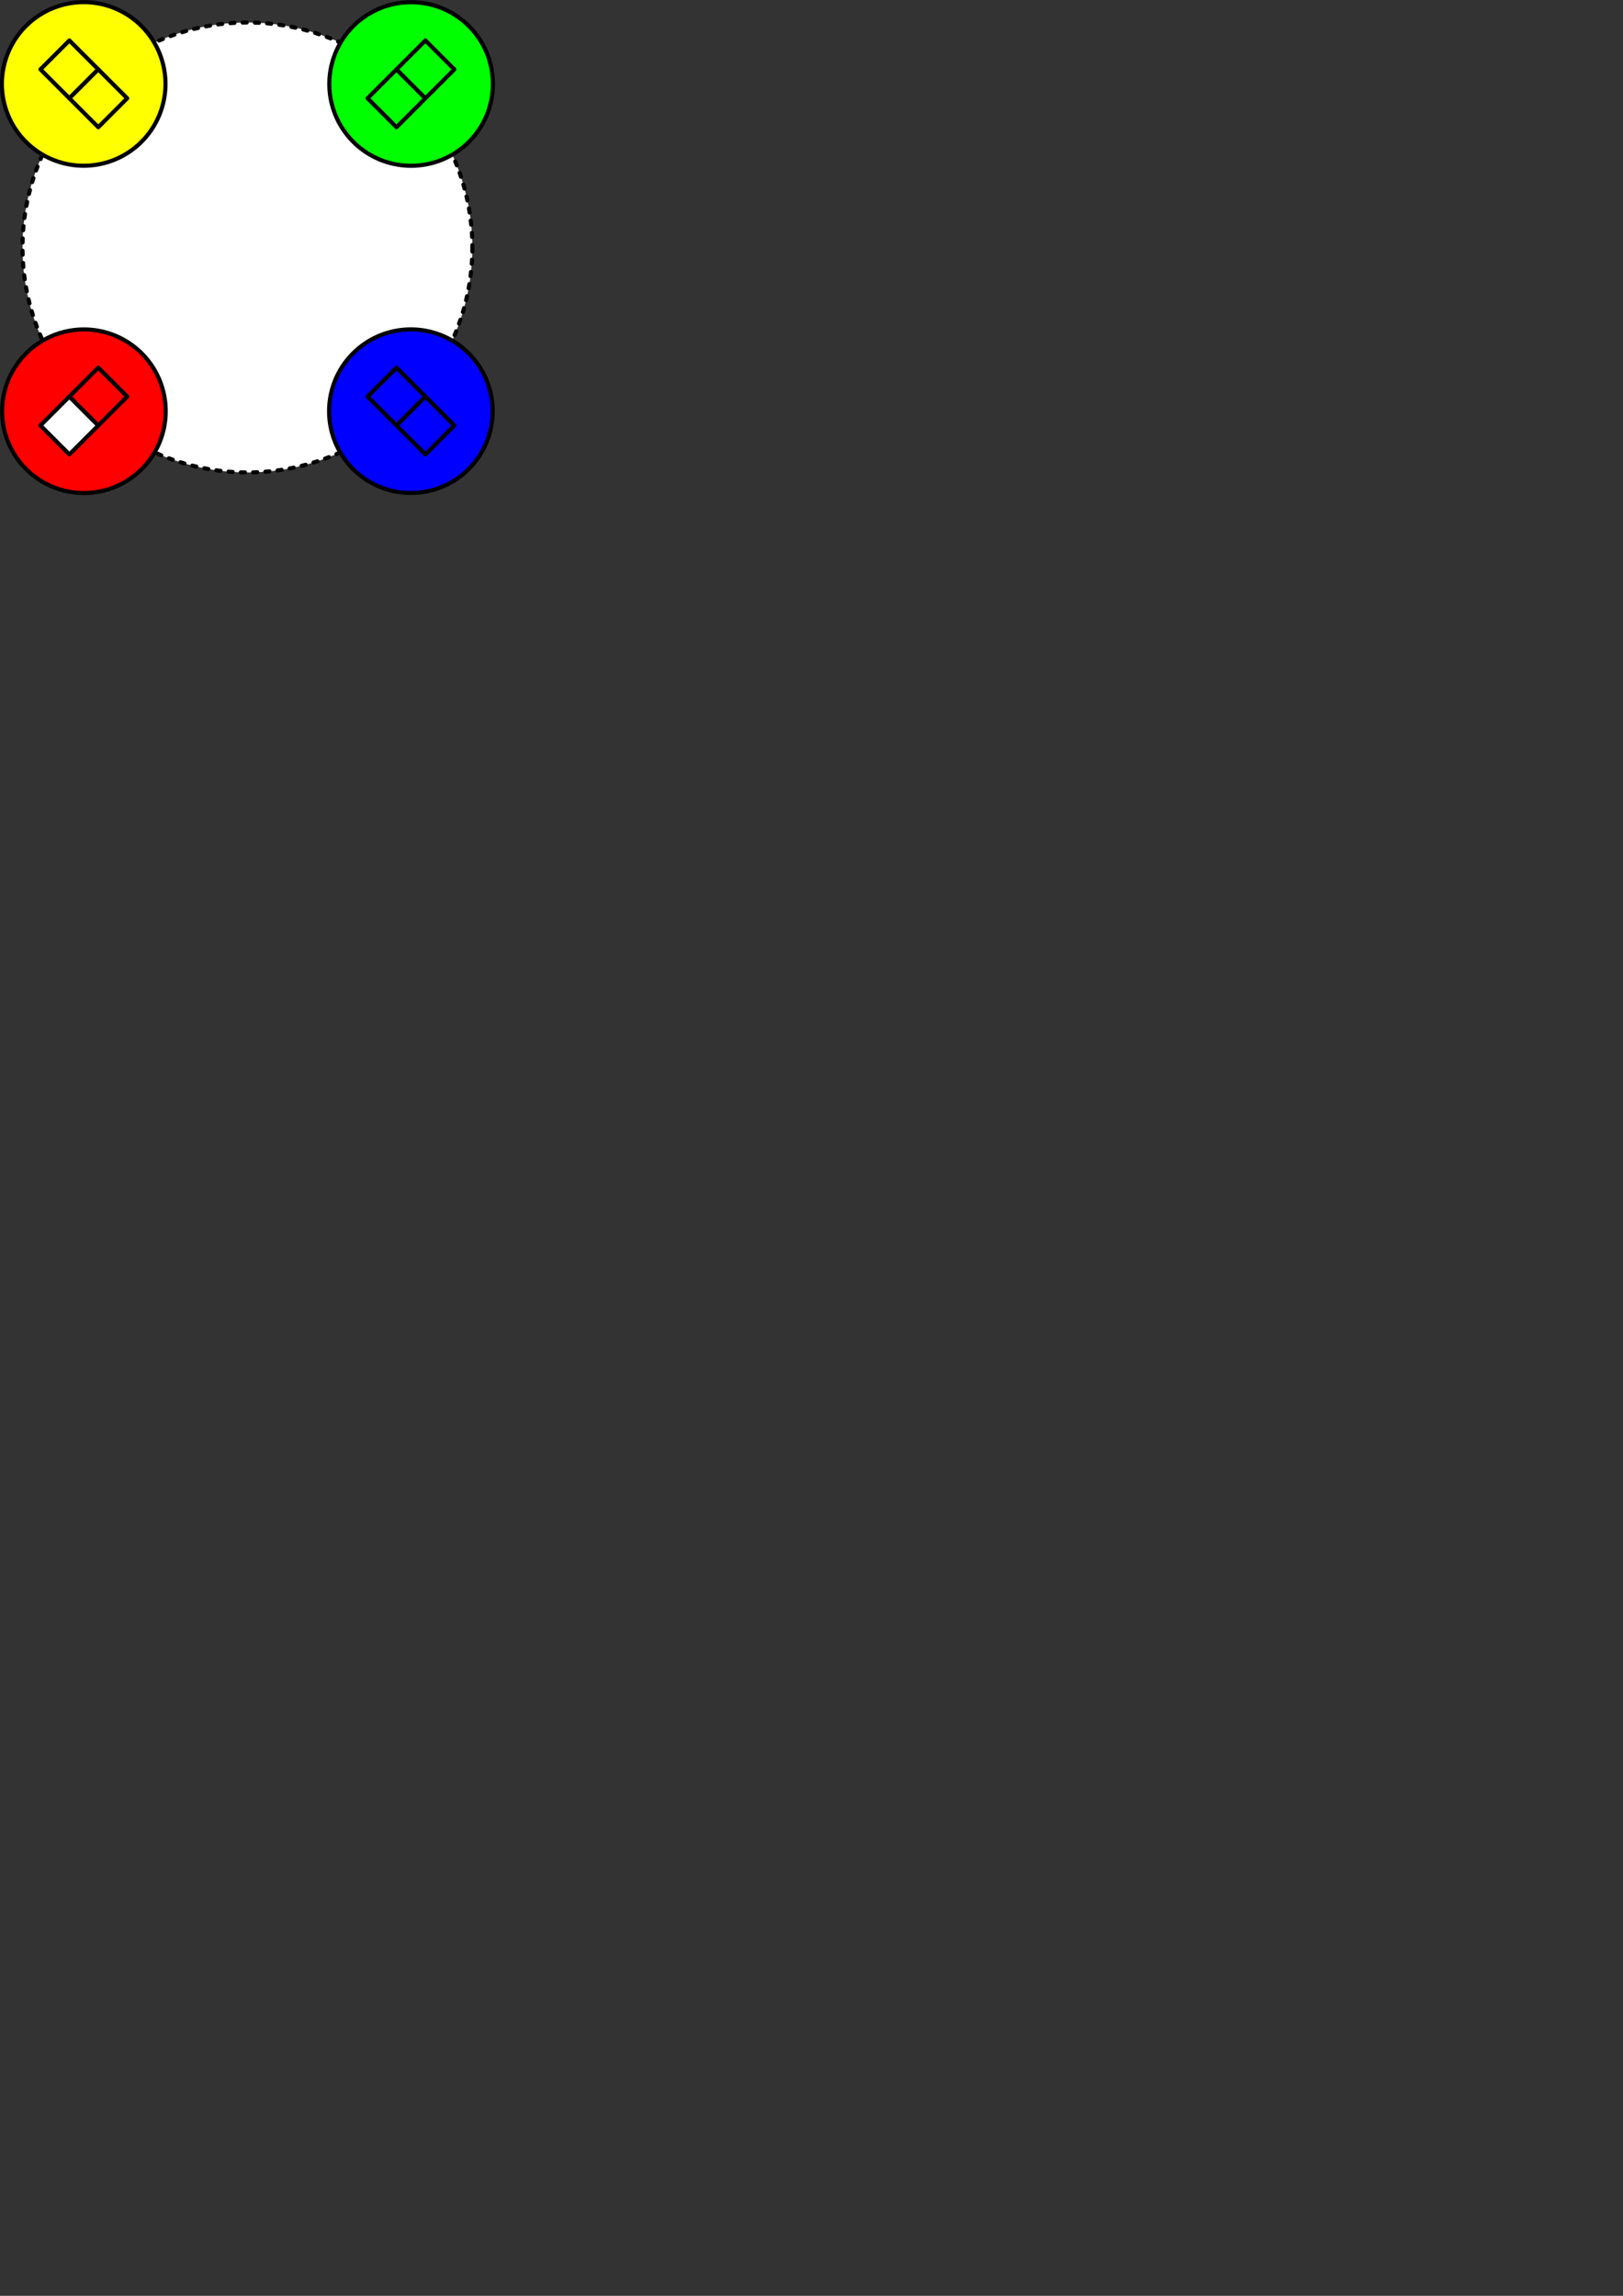 <?xml version="1.0" encoding="UTF-8" standalone="no"?>
<!-- Created with Inkscape (http://www.inkscape.org/) -->

<svg
   xmlns:dc="http://purl.org/dc/elements/1.1/"
   xmlns:cc="http://creativecommons.org/ns#"
   xmlns:rdf="http://www.w3.org/1999/02/22-rdf-syntax-ns#"
   xmlns:svg="http://www.w3.org/2000/svg"
   xmlns="http://www.w3.org/2000/svg"
   xmlns:sodipodi="http://sodipodi.sourceforge.net/DTD/sodipodi-0.dtd"
   xmlns:inkscape="http://www.inkscape.org/namespaces/inkscape"
   width="210mm"
   height="297mm"
   id="svg3125"
   version="1.1"
   inkscape:version="0.48.3.1 r9886"
   sodipodi:docname="baseball_final.svg">
  <rect width="100%" height="100%" fill="#333333" stroke="none"/>
  <defs
     id="defs3127">
    <marker
       inkscape:stockid="Arrow1Mend"
       orient="auto"
       refY="0.0"
       refX="0.0"
       id="Arrow1Mend"
       style="overflow:visible;">
      <path
         id="path4142"
         d="M 0.0,0.0 L 5.0,-5.0 L -12.5,0.0 L 5.0,5.0 L 0.0,0.0 z "
         style="fill-rule:evenodd;stroke:#000000;stroke-width:1.0pt;"
         transform="scale(0.4) rotate(180) translate(10,0)" />
    </marker>
    <marker
       inkscape:stockid="Arrow1Mend"
       orient="auto"
       refY="0"
       refX="0"
       id="Arrow1Mend-4"
       style="overflow:visible">
      <path
         inkscape:connector-curvature="0"
         id="path4142-3"
         d="M 0,0 5,-5 -12.5,0 5,5 0,0 z"
         style="fill-rule:evenodd;stroke:#000000;stroke-width:1pt"
         transform="matrix(-0.4,0,0,-0.4,-4,0)" />
    </marker>
    <marker
       inkscape:stockid="Arrow1Mend"
       orient="auto"
       refY="0"
       refX="0"
       id="Arrow1Mend-9"
       style="overflow:visible">
      <path
         inkscape:connector-curvature="0"
         id="path4142-4"
         d="M 0,0 5,-5 -12.5,0 5,5 0,0 z"
         style="fill-rule:evenodd;stroke:#000000;stroke-width:1pt"
         transform="matrix(-0.4,0,0,-0.4,-4,0)" />
    </marker>
    <marker
       inkscape:stockid="Arrow1Mend"
       orient="auto"
       refY="0"
       refX="0"
       id="marker4630"
       style="overflow:visible">
      <path
         inkscape:connector-curvature="0"
         id="path4632"
         d="M 0,0 5,-5 -12.5,0 5,5 0,0 z"
         style="fill-rule:evenodd;stroke:#000000;stroke-width:1pt"
         transform="matrix(-0.4,0,0,-0.4,-4,0)" />
    </marker>
    <marker
       inkscape:stockid="Arrow1Mend"
       orient="auto"
       refY="0"
       refX="0"
       id="marker4630-5"
       style="overflow:visible">
      <path
         inkscape:connector-curvature="0"
         id="path4632-7"
         d="M 0,0 5,-5 -12.5,0 5,5 0,0 z"
         style="fill-rule:evenodd;stroke:#000000;stroke-width:1pt"
         transform="matrix(-0.4,0,0,-0.4,-4,0)" />
    </marker>
    <marker
       inkscape:stockid="Arrow1Mend"
       orient="auto"
       refY="0"
       refX="0"
       id="marker6943"
       style="overflow:visible">
      <path
         inkscape:connector-curvature="0"
         id="path6945"
         d="M 0,0 5,-5 -12.5,0 5,5 0,0 z"
         style="fill-rule:evenodd;stroke:#000000;stroke-width:1pt"
         transform="matrix(-0.4,0,0,-0.4,-4,0)" />
    </marker>
  </defs>
  <sodipodi:namedview
     id="base"
     pagecolor="#ffffff"
     bordercolor="#666666"
     borderopacity="1.0"
     inkscape:pageopacity="0.0"
     inkscape:pageshadow="2"
     inkscape:zoom="0.98994949"
     inkscape:cx="43.907328"
     inkscape:cy="838.81178"
     inkscape:document-units="px"
     inkscape:current-layer="layer1"
     showgrid="true"
     inkscape:window-width="1280"
     inkscape:window-height="785"
     inkscape:window-x="0"
     inkscape:window-y="15"
     inkscape:window-maximized="0">
    <inkscape:grid
       type="xygrid"
       id="grid3133" />
  </sodipodi:namedview>
  <g
     inkscape:label="Calque 1"
     inkscape:groupmode="layer"
     id="layer1">
    <path
       sodipodi:type="arc"
       style="fill:#ffffff;fill-opacity:1;stroke:#000000;stroke-width:2;stroke-linecap:round;stroke-linejoin:round;stroke-miterlimit:4;stroke-opacity:1;stroke-dasharray:2, 4;stroke-dashoffset:0"
       id="path5830"
       sodipodi:cx="610"
       sodipodi:cy="192.36218"
       sodipodi:rx="110"
       sodipodi:ry="110"
       d="m 720,192.362 a 110,110 0 1 1 -220,0 110,110 0 1 1 220,0 z"
       transform="translate(-489,-71.362)" />
    <path
       sodipodi:type="arc"
       style="fill:#ffff00;fill-opacity:1;stroke:#000000;stroke-width:2;stroke-linecap:round;stroke-linejoin:round;stroke-miterlimit:4;stroke-opacity:1;stroke-dasharray:none;stroke-dashoffset:0"
       id="path5747"
       sodipodi:cx="530"
       sodipodi:cy="112.36218"
       sodipodi:rx="40"
       sodipodi:ry="40"
       d="m 570,112.362 a 40,40 0 1 1 -80,0 40,40 0 1 1 80,0 z"
       transform="matrix(0.707,-0.707,0.707,0.707,-413.219,336.315)" />
    <rect
       style="fill:#ffff00;fill-opacity:1;stroke:#000000;stroke-width:2;stroke-linecap:round;stroke-linejoin:round;stroke-miterlimit:4;stroke-opacity:1;stroke-dasharray:none;stroke-dashoffset:0"
       id="rect3953-3-3"
       width="20"
       height="20"
       x="37.983"
       y="-10"
       transform="matrix(0.707,0.707,-0.707,0.707,0,0)" />
    <rect
       style="fill:#ffff00;fill-opacity:1;stroke:#000000;stroke-width:2;stroke-linecap:round;stroke-linejoin:round;stroke-miterlimit:4;stroke-opacity:1;stroke-dasharray:none;stroke-dashoffset:0"
       id="rect3955-1-5"
       width="20"
       height="20"
       x="57.983"
       y="-10"
       transform="matrix(0.707,0.707,-0.707,0.707,0,0)" />
    <path
       transform="matrix(-0.707,-0.707,0.707,-0.707,496.315,495.219)"
       sodipodi:type="arc"
       style="fill:#00ff00;fill-opacity:1;stroke:#000000;stroke-width:2;stroke-linecap:round;stroke-linejoin:round;stroke-miterlimit:4;stroke-opacity:1;stroke-dasharray:none;stroke-dashoffset:0"
       id="path5747-1"
       sodipodi:cx="530"
       sodipodi:cy="112.36218"
       sodipodi:rx="40"
       sodipodi:ry="40"
       d="m 570,112.362 a 40,40 0 1 1 -80,0 40,40 0 1 1 80,0 z" />
    <rect
       style="fill:#00ff00;fill-opacity:1;stroke:#000000;stroke-width:2;stroke-linecap:round;stroke-linejoin:round;stroke-miterlimit:4;stroke-opacity:1;stroke-dasharray:none;stroke-dashoffset:0"
       id="rect3953-3-3-2"
       width="20"
       height="20"
       x="93.137"
       y="161.12"
       transform="matrix(0.707,-0.707,0.707,0.707,0,0)" />
    <rect
       style="fill:#00ff00;fill-opacity:1;stroke:#000000;stroke-width:2;stroke-linecap:round;stroke-linejoin:round;stroke-miterlimit:4;stroke-opacity:1;stroke-dasharray:none;stroke-dashoffset:0"
       id="rect3955-1-5-8"
       width="20"
       height="20"
       x="113.137"
       y="161.12"
       transform="matrix(0.707,-0.707,0.707,0.707,0,0)" />
    <path
       transform="matrix(-0.707,-0.707,0.707,-0.707,336.315,655.219)"
       sodipodi:type="arc"
       style="fill:#ff0000;fill-opacity:1;stroke:#000000;stroke-width:2;stroke-linecap:round;stroke-linejoin:round;stroke-miterlimit:4;stroke-opacity:1;stroke-dasharray:none;stroke-dashoffset:0"
       id="path5747-8"
       sodipodi:cx="530"
       sodipodi:cy="112.36218"
       sodipodi:rx="40"
       sodipodi:ry="40"
       d="m 570,112.362 a 40,40 0 1 1 -80,0 40,40 0 1 1 80,0 z" />
    <rect
       style="fill:#ffffff;fill-opacity:1;stroke:#000000;stroke-width:2;stroke-linecap:round;stroke-linejoin:round;stroke-miterlimit:4;stroke-opacity:1;stroke-dasharray:none;stroke-dashoffset:0"
       id="rect3953-3-3-7"
       width="20"
       height="20"
       x="-133.137"
       y="161.12"
       transform="matrix(0.707,-0.707,0.707,0.707,0,0)" />
    <rect
       style="fill:#ff0000;fill-opacity:1;stroke:#000000;stroke-width:2;stroke-linecap:round;stroke-linejoin:round;stroke-miterlimit:4;stroke-opacity:1;stroke-dasharray:none;stroke-dashoffset:0"
       id="rect3955-1-5-5"
       width="20"
       height="20"
       x="-113.137"
       y="161.12"
       transform="matrix(0.707,-0.707,0.707,0.707,0,0)" />
    <path
       transform="matrix(0.707,-0.707,0.707,0.707,-253.219,496.315)"
       sodipodi:type="arc"
       style="fill:#0000ff;fill-opacity:1;stroke:#000000;stroke-width:2;stroke-linecap:round;stroke-linejoin:round;stroke-miterlimit:4;stroke-opacity:1;stroke-dasharray:none;stroke-dashoffset:0"
       id="path5747-2"
       sodipodi:cx="530"
       sodipodi:cy="112.36218"
       sodipodi:rx="40"
       sodipodi:ry="40"
       d="m 570,112.362 a 40,40 0 1 1 -80,0 40,40 0 1 1 80,0 z" />
    <rect
       style="fill:#0000ff;fill-opacity:1;stroke:#000000;stroke-width:2;stroke-linecap:round;stroke-linejoin:round;stroke-miterlimit:4;stroke-opacity:1;stroke-dasharray:none;stroke-dashoffset:0"
       id="rect3953-3-3-8"
       width="20"
       height="20"
       x="264.257"
       y="-10"
       transform="matrix(0.707,0.707,-0.707,0.707,0,0)" />
    <rect
       style="fill:#0000ff;fill-opacity:1;stroke:#000000;stroke-width:2;stroke-linecap:round;stroke-linejoin:round;stroke-miterlimit:4;stroke-opacity:1;stroke-dasharray:none;stroke-dashoffset:0"
       id="rect3955-1-5-0"
       width="20"
       height="20"
       x="284.257"
       y="-10"
       transform="matrix(0.707,0.707,-0.707,0.707,0,0)" />
  </g>
</svg>
